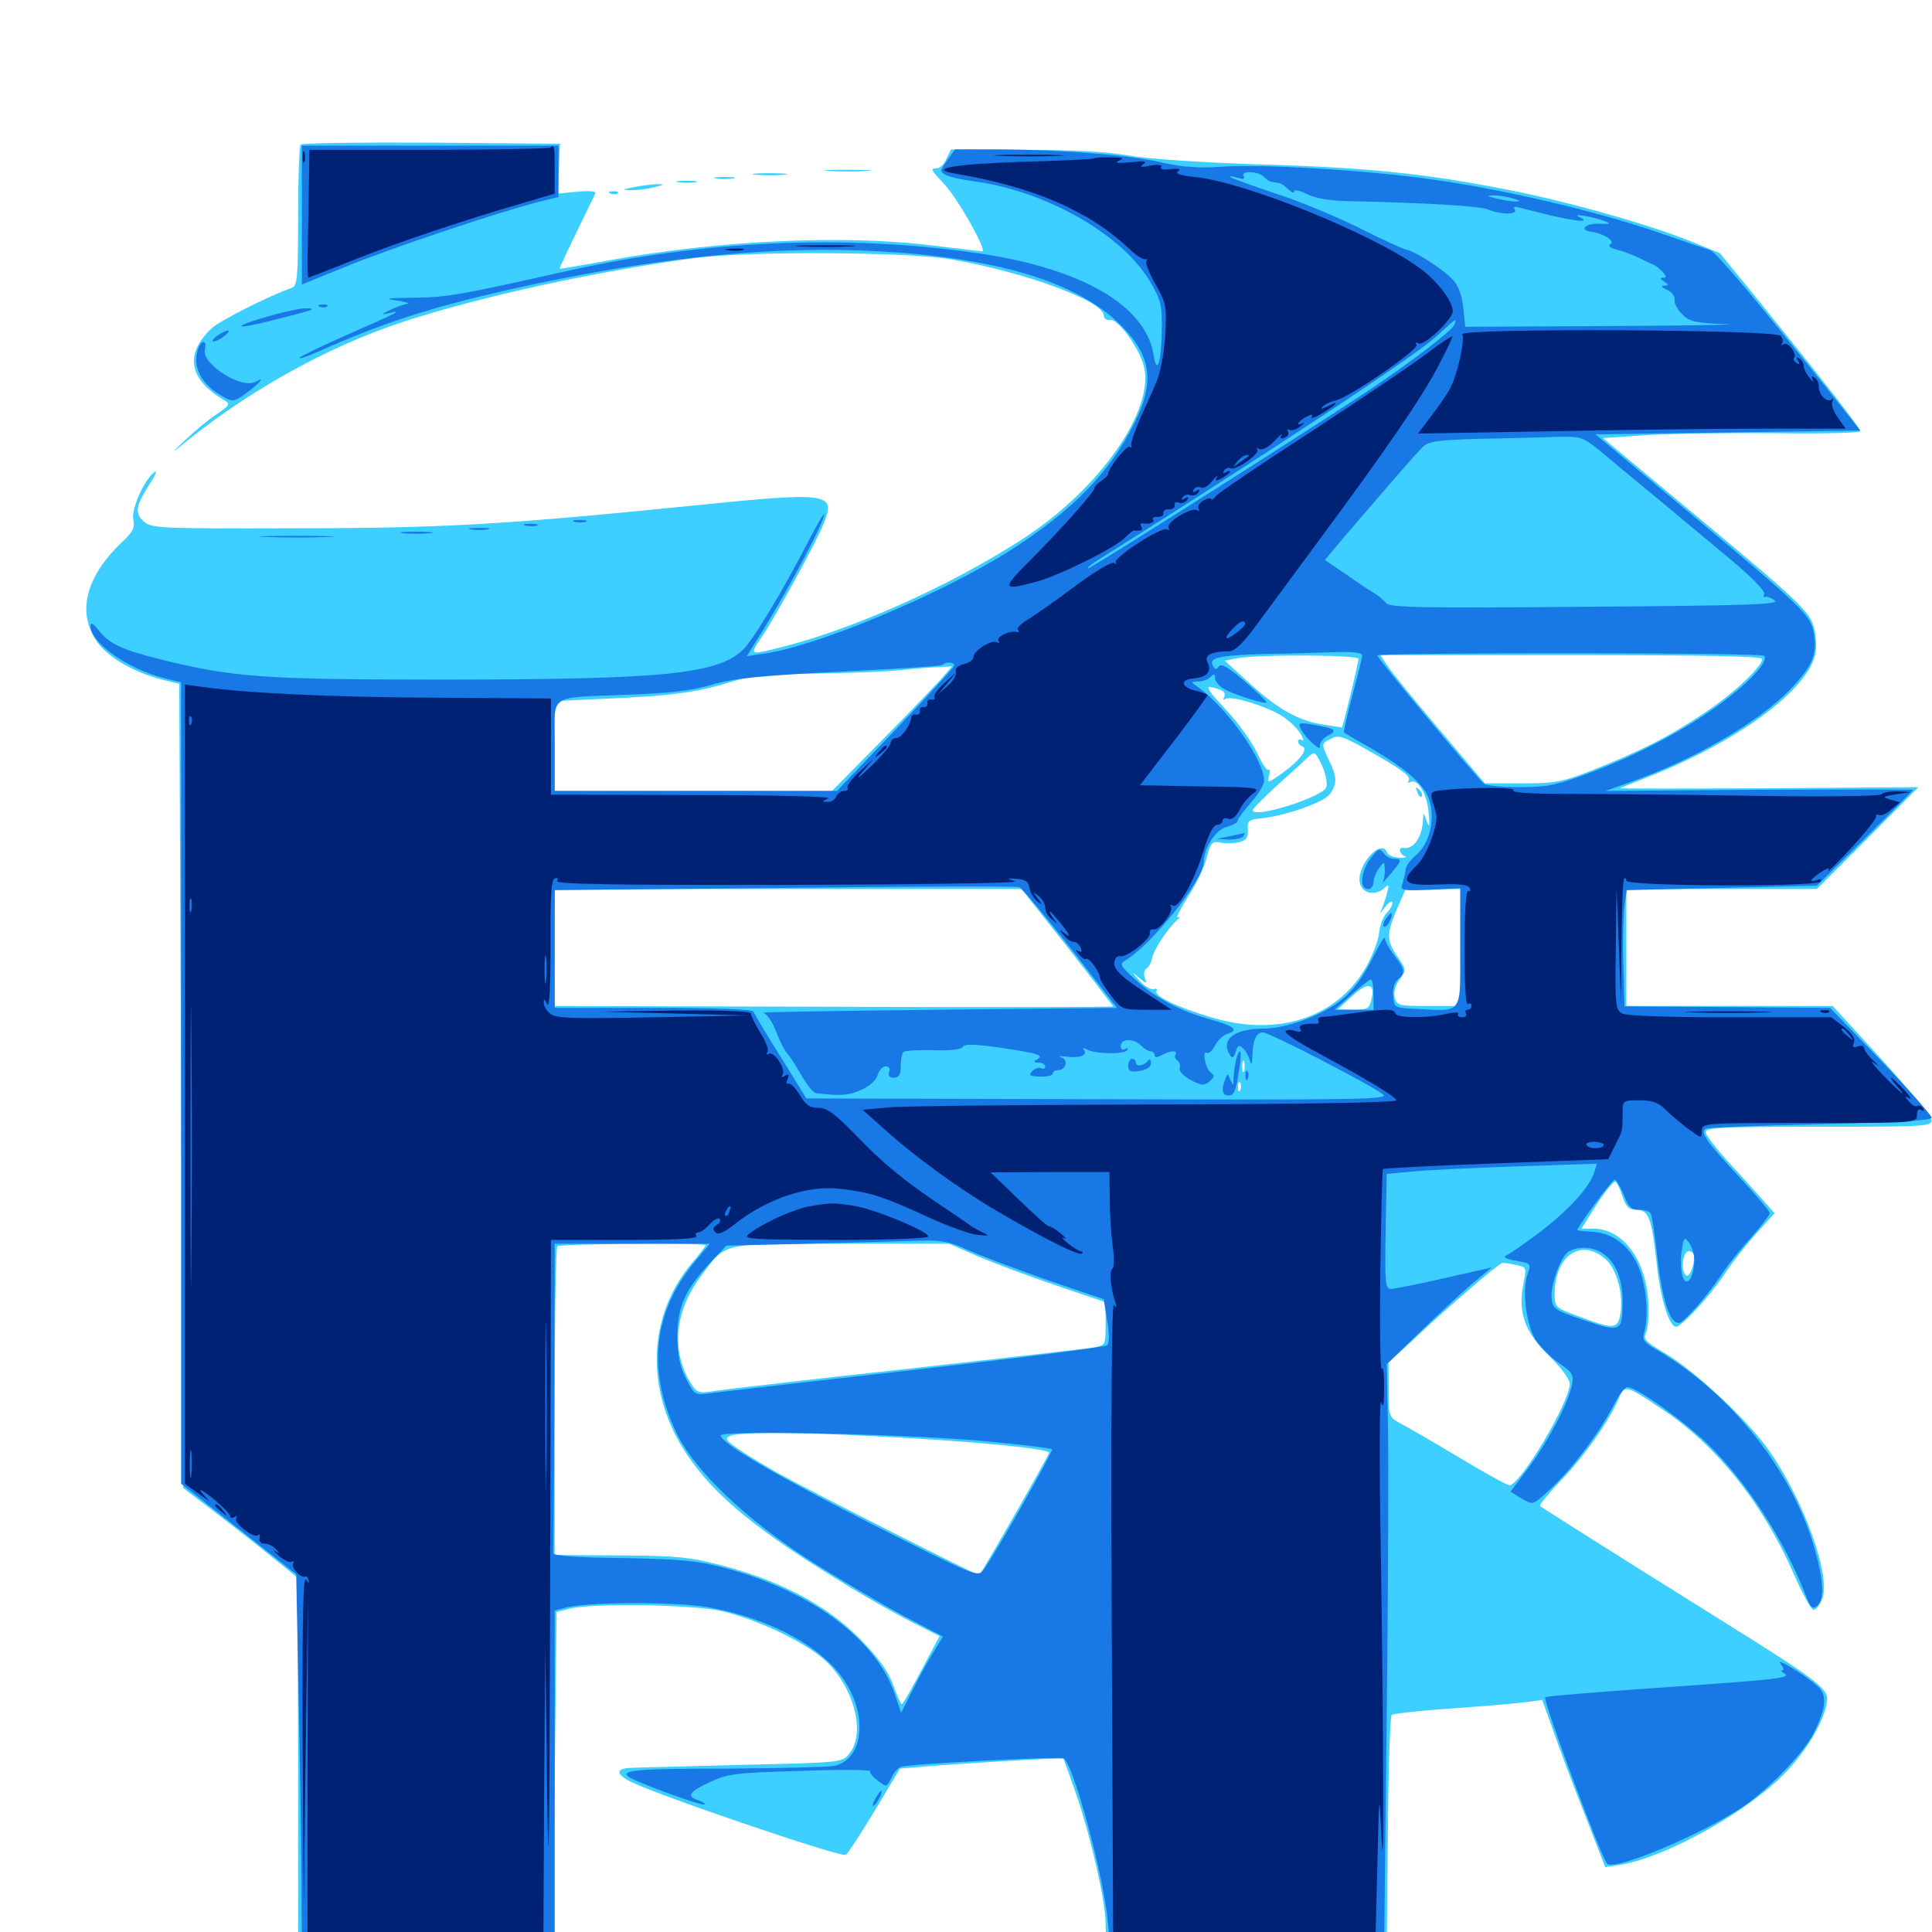 <svg xmlns="http://www.w3.org/2000/svg" viewBox="0 -1000 1000 1000">
	<path fill="#3ccfff" d="M155.664 -925.195C154.883 -924.609 154.297 -907.812 154.297 -888.086C154.297 -855.664 153.906 -852.148 150.977 -850.977C140.039 -847.266 113.672 -833.984 109.766 -830.273C95.312 -816.797 97.656 -803.516 116.211 -792.773C119.336 -791.016 118.75 -790.039 112.109 -785.547C107.812 -782.812 100.391 -776.562 95.508 -771.875C90.625 -767.383 88.867 -765.43 91.602 -767.578C125.977 -796.289 168.945 -820.508 209.18 -833.594C248.828 -846.484 307.422 -859.375 359.375 -866.406C386.914 -870.117 470.898 -869.727 493.164 -865.625C530.859 -858.984 571.289 -844.141 571.289 -836.719C571.289 -835.156 572.852 -833.984 574.609 -834.375C578.711 -834.961 589.258 -820.508 591.992 -810.742C598.047 -788.086 569.336 -746.875 529.102 -720.898C490.43 -695.898 438.477 -672.852 399.805 -663.867C388.086 -661.133 388.086 -661.133 394.531 -670.703C400.781 -679.688 423.047 -720.312 426.367 -729.102C432.812 -745.117 429.297 -745.508 356.445 -738.086C261.719 -728.516 228.711 -726.562 152.148 -726.562C82.227 -726.367 78.32 -726.562 74.414 -730.078C69.531 -734.375 70.312 -738.281 77.539 -749.609C80.273 -753.711 81.445 -756.445 80.273 -755.859C75.195 -752.734 67.969 -736.914 68.945 -731.445C69.922 -726.953 68.945 -724.805 63.086 -719.336C44.141 -701.367 39.648 -682.617 50.391 -667.578C56.445 -659.375 69.141 -652.148 83.789 -648.242L92.773 -646.094L93.75 -437.891L94.727 -229.883L108.594 -219.336C116.211 -213.477 129.688 -203.125 138.281 -196.094L154.102 -183.398L154.297 -86.719V9.961L220.312 9.375L286.133 8.789L287.109 -78.516L288.086 -165.625L294.922 -167.383C307.422 -170.312 357.227 -169.531 373.047 -166.211C390.43 -162.305 413.672 -151.562 425.195 -142.188C441.406 -128.906 448.633 -103.516 439.648 -92.383C435.938 -87.695 435.547 -87.695 384.375 -86.523C356.25 -85.742 330.078 -85.156 326.758 -84.961C318.75 -84.766 318.555 -81.836 326.172 -77.93C339.062 -71.289 431.055 -39.844 437.695 -39.844C438.281 -39.844 444.922 -49.805 452.344 -62.109L465.82 -84.57L477.539 -85.547C498.242 -87.305 549.805 -90.43 550.391 -89.648C550.586 -89.453 553.516 -81.445 556.836 -71.875C564.648 -49.219 572.266 -15.82 572.266 -4.297C572.266 0.586 572.656 5.859 573.242 7.422C574.023 9.375 587.891 9.961 646.094 9.57L717.773 9.375L718.359 -50.781C718.555 -83.984 719.531 -111.523 720.312 -112.305C721.094 -113.086 735.742 -114.648 752.93 -115.82C770.117 -116.992 787.305 -118.555 791.211 -119.141L798.242 -120.117L803.711 -104.883C806.641 -96.484 813.867 -76.953 819.922 -61.719L830.859 -33.594L838.672 -34.766C860.352 -38.281 899.023 -58.984 920.117 -78.516C933.398 -90.82 944.336 -108.398 945.703 -119.727C946.484 -125.977 940.43 -130.469 889.062 -162.5C834.375 -196.68 798.242 -219.531 797.07 -220.508C796.68 -221.094 801.562 -226.953 808.008 -233.789C820.117 -246.289 833.203 -265.039 837.891 -276.172C840.82 -283.398 841.406 -283.203 860.156 -270.703C888.477 -251.953 912.5 -221.875 928.711 -184.766C933.008 -174.805 937.5 -166.797 938.672 -166.797C939.844 -166.797 941.797 -168.945 942.969 -171.875C948.242 -183.203 933.789 -223.633 915.234 -249.805C903.906 -265.625 876.562 -291.016 861.719 -299.609C851.562 -305.664 850.391 -306.836 851.953 -310.156C853.125 -312.305 853.516 -319.727 853.125 -326.953C851.562 -348.633 839.648 -364.062 824.609 -364.062H818.555L826.562 -376.758C831.055 -383.594 835.352 -388.867 836.133 -388.281C836.914 -387.891 838.672 -384.375 839.844 -380.664C841.602 -375.391 843.164 -373.828 846.68 -373.828C853.32 -373.828 854.883 -369.727 857.422 -346.68C859.375 -327.93 863.867 -313.281 867.578 -313.281C870.312 -313.281 884.18 -328.125 892.188 -339.844C896.289 -346.289 904.102 -356.055 909.18 -361.719L918.555 -372.07L914.648 -376.367C912.695 -378.711 904.688 -387.5 896.875 -396.094C889.062 -404.492 882.812 -412.5 882.812 -414.062C882.812 -416.406 892.578 -416.797 941.602 -416.797C998.047 -416.797 1000.195 -416.992 999.609 -420.508C999.219 -422.461 987.695 -436.523 973.828 -451.758L948.633 -479.297H895.117H841.797V-509.57V-539.844H891.211H940.43L966.797 -566.211L992.969 -592.578L915.625 -591.992C873.047 -591.797 838.281 -591.797 838.477 -591.992C838.672 -592.188 845.703 -594.922 854.102 -598.242C898.828 -616.016 934.18 -641.797 939.258 -660.156C940.43 -664.258 940.234 -669.531 939.062 -674.609C936.719 -683.789 932.031 -688.086 868.359 -741.016L829.688 -773.242L852.734 -774.805C865.625 -775.586 895.508 -775.977 919.531 -775.781C943.359 -775.391 962.891 -775.977 962.891 -776.758C962.891 -778.516 944.531 -801.953 910.156 -844.531L890.234 -868.945L874.414 -875.391C852.93 -883.984 810.156 -896.094 779.492 -901.953C737.5 -910.156 708.203 -913.281 653.32 -914.844C622.266 -915.82 593.75 -917.773 583.984 -919.531C573.242 -921.484 554.297 -922.461 529.688 -922.461L492.188 -922.656L489.844 -917.773C488.672 -915.039 486.523 -912.891 484.961 -912.891C481.25 -912.891 481.641 -912.305 489.258 -904.102C496.289 -896.289 511.133 -869.922 508.398 -869.922C507.617 -869.922 496.289 -871.289 483.398 -872.852C437.109 -878.711 371.68 -875.586 315.234 -865.234C301.367 -862.695 289.844 -860.742 289.648 -860.938C289.453 -861.133 294.727 -872.266 308.203 -900C308.789 -900.977 304.492 -901.367 299.023 -900.781L288.867 -899.805L289.258 -912.695L289.844 -925.586L223.438 -926.172C186.914 -926.367 156.445 -925.977 155.664 -925.195ZM703.125 -658.984C703.125 -657.812 701.172 -649.414 699.023 -640.234L694.727 -623.438L685.742 -624.805C672.461 -626.758 662.109 -632.422 647.266 -645.898L633.984 -658.008L639.844 -659.18C649.805 -661.328 703.125 -661.133 703.125 -658.984ZM912.109 -658.984C912.109 -654.883 897.07 -640.82 882.031 -630.859C863.281 -618.359 849.219 -611.328 824.805 -601.562C808.398 -595.117 804.883 -594.531 787.695 -594.531H768.555L744.922 -622.461C732.031 -637.695 719.922 -652.539 717.969 -655.664L714.453 -660.938H813.281C877.734 -660.938 912.109 -660.352 912.109 -658.984ZM489.062 -650.781C487.109 -648.242 473.242 -633.789 458.203 -618.555L430.664 -590.625H358.984H287.109V-613.867V-637.109L316.016 -638.477C348.242 -639.844 361.719 -641.797 379.102 -647.266C388.672 -650.391 397.266 -651.172 421.68 -651.367C438.477 -651.562 458.398 -652.344 465.82 -653.125C473.438 -653.906 482.422 -654.688 486.133 -654.688L492.773 -655.078ZM632.812 -642.383C633.984 -641.602 634.18 -640.234 633.594 -639.062C632.812 -637.695 633.203 -637.5 634.375 -638.281C637.305 -640.039 654.688 -634.766 663.086 -629.688C666.602 -627.539 671.094 -623.438 672.852 -620.703C674.609 -617.773 675.195 -616.211 674.023 -616.797C672.852 -617.578 671.875 -617.383 671.875 -616.211C671.875 -615.234 672.852 -614.062 674.023 -613.672C677.539 -612.5 672.656 -606.25 663.672 -599.805C656.25 -594.531 655.859 -594.531 656.836 -598.242C657.422 -600.586 657.227 -601.953 656.445 -601.562C655.664 -600.977 653.125 -605.078 650.586 -610.352C648.242 -615.625 641.016 -625.781 634.57 -632.617C625.977 -641.797 623.828 -644.922 626.758 -644.336C629.102 -643.945 631.836 -642.969 632.812 -642.383ZM708.984 -611.133C726.172 -601.367 730.469 -598.047 729.102 -595.898C728.516 -594.922 728.906 -594.531 729.883 -595.117C733.594 -597.461 738.672 -589.062 739.453 -579.492C740.039 -572.266 739.844 -571.289 738.477 -575C736.719 -579.688 736.719 -579.688 736.523 -575.586C736.133 -566.602 731.641 -560.156 726.172 -561.133C723.633 -561.523 724.414 -557.812 727.148 -556.836C728.32 -556.25 727.148 -555.859 724.219 -556.055C721.289 -556.25 718.359 -557.422 717.969 -558.789C714.844 -566.602 701.758 -551.562 703.906 -542.773C705.273 -537.305 712.109 -536.133 716.602 -540.43C718.75 -542.383 719.141 -541.992 718.164 -538.867C717.773 -536.719 716.602 -533.203 715.82 -531.055L714.258 -527.148L717.383 -531.055C719.141 -533.203 720.703 -533.984 720.703 -532.617C720.703 -531.445 719.336 -528.906 717.578 -527.344C716.016 -525.586 714.258 -521.289 713.867 -517.578C713.672 -513.867 710.742 -506.25 707.812 -500.781C692.969 -473.438 661.719 -462.891 626.953 -473.438C609.18 -478.711 597.07 -484.57 598.633 -487.109C599.219 -488.086 598.633 -488.477 597.266 -488.086C595.703 -487.5 592.383 -489.453 589.844 -492.383C585.352 -497.461 585.352 -497.461 589.453 -493.945C593.555 -490.625 593.75 -490.625 592.578 -493.75C591.797 -495.703 592.188 -497.852 593.359 -498.633C594.531 -499.414 595.898 -501.758 596.289 -503.906C596.875 -508.008 604.492 -519.727 609.375 -523.828C610.938 -525.391 611.133 -525.977 609.766 -525.195C608.398 -524.414 610.742 -529.297 614.844 -535.742C619.141 -542.188 623.438 -551.367 624.609 -556.055C626.562 -563.867 627.344 -564.648 631.836 -563.867C634.375 -563.281 638.867 -563.477 641.406 -564.062C645.117 -565.039 646.094 -566.406 645.898 -570.508C645.508 -575 646.289 -575.781 652.344 -576.367C665.625 -577.734 685.352 -584.766 688.477 -589.062C692.188 -594.727 692.188 -597.656 687.5 -607.227C683.984 -615.039 683.984 -615.039 688.086 -617.188C692.773 -619.922 694.336 -619.336 708.984 -611.133ZM686.523 -592.578C684.961 -587.5 648.438 -575.977 648.438 -580.664C648.438 -581.445 654.297 -587.305 661.328 -593.75C668.359 -600 675.586 -606.641 677.344 -608.398C680.469 -611.133 680.859 -610.938 684.18 -603.906C686.133 -599.805 687.109 -594.727 686.523 -592.578ZM552.539 -509.766C565.43 -493.164 576.172 -479.297 576.172 -479.102C576.172 -478.711 511.133 -478.516 431.641 -478.906L287.109 -479.297V-509.57V-539.844H408.008H528.711ZM755.859 -509.57V-479.297H739.453C724.219 -479.297 723.047 -479.492 721.875 -483.789C721.289 -486.523 722.07 -489.844 724.414 -492.969C727.93 -497.852 727.93 -498.047 723.438 -504.688C717.578 -513.086 717.578 -516.602 723.047 -529.492L727.539 -539.844H741.797H755.859ZM709.766 -482.422C708.789 -477.93 707.617 -477.344 700.391 -477.344L692.383 -477.539L699.805 -484.375C708.008 -491.992 712.109 -491.211 709.766 -482.422ZM643.945 -445.703C643.359 -444.336 642.969 -445.312 642.969 -448.047C642.969 -450.781 643.359 -451.758 643.945 -450.586C644.336 -449.219 644.336 -446.875 643.945 -445.703ZM641.992 -435.938C641.406 -434.375 640.82 -434.961 640.82 -437.109C640.625 -439.258 641.211 -440.43 641.797 -439.648C642.383 -439.062 642.578 -437.305 641.992 -435.938ZM365.234 -355.469C365.234 -355.078 362.109 -350.781 358.008 -346.094C334.961 -318.555 333.789 -279.688 355.469 -247.266C370.117 -225.391 392.578 -207.031 441.211 -177.734C451.172 -171.68 465.43 -163.672 472.852 -159.961L486.328 -153.125L476.953 -135.547C471.875 -125.977 467.383 -117.969 466.797 -117.969C466.211 -117.969 464.258 -122.461 462.305 -127.93C459.57 -135.156 454.883 -141.797 444.727 -152.148C427.734 -169.141 404.297 -181.641 374.023 -189.648C356.641 -194.141 350.586 -194.727 320.898 -194.922L287.109 -195.117V-274.414C287.109 -317.969 287.695 -354.297 288.477 -354.883C289.844 -356.25 365.234 -356.836 365.234 -355.469ZM506.445 -349.609C514.844 -346.094 533.008 -339.258 546.875 -334.57L572.266 -325.977V-314.844C572.266 -303.711 572.266 -303.711 566.016 -302.539C562.5 -301.953 519.531 -297.07 470.703 -291.602C421.875 -286.328 377.148 -281.055 371.484 -280.273C361.133 -278.711 360.938 -278.711 357.227 -284.57C347.461 -300.977 349.219 -320.703 362.109 -338.477C375.977 -357.227 371.68 -356.25 435.352 -356.25H491.211ZM831.641 -347.656C837.109 -342.383 840.43 -329.102 838.672 -319.727C837.109 -311.914 835.547 -311.719 815.82 -319.141C805.273 -323.047 804.688 -323.633 804.688 -330.078C804.688 -350.586 818.945 -359.766 831.641 -347.656ZM876.953 -350C876.953 -344.727 874.414 -338.672 872.852 -339.844C869.727 -341.602 870.898 -352.344 874.023 -352.344C875.586 -352.344 876.953 -351.172 876.953 -350ZM784.57 -345.312C790.234 -344.141 790.234 -344.141 788.477 -335.156C785.547 -320.703 789.258 -310.352 801.953 -298.047C808.008 -292.188 812.5 -286.133 812.5 -283.789C812.5 -274.219 786.914 -231.25 781.25 -231.25C780.078 -231.25 768.359 -237.695 755.078 -245.703C741.797 -253.711 728.125 -261.523 724.805 -263.281C718.945 -266.406 718.75 -266.797 718.75 -280.664V-294.727L732.031 -307.031C747.852 -322.07 775.977 -346.289 777.539 -346.289C778.32 -346.484 781.445 -345.898 784.57 -345.312ZM452.148 -256.641C503.516 -254.102 542.969 -250.195 542.969 -248.047C542.969 -246.68 509.57 -188.281 506.836 -184.766C506.25 -184.18 421.094 -227.344 402.344 -237.695C396.484 -241.016 387.695 -246.289 383.008 -249.414C375.391 -254.688 374.805 -255.469 378.125 -256.836C383.203 -258.789 412.5 -258.789 452.148 -256.641ZM733.594 -590.039C734.18 -588.086 735.352 -587.109 735.938 -587.695C736.523 -588.281 735.938 -589.844 734.57 -591.211C732.617 -592.969 732.422 -592.773 733.594 -590.039ZM429.297 -911.523C423.633 -911.914 427.734 -912.109 438.477 -912.109C449.219 -912.109 453.906 -911.914 448.828 -911.523C443.75 -911.133 434.961 -911.133 429.297 -911.523ZM391.211 -909.57C387.109 -909.961 390.43 -910.352 398.438 -910.352C406.445 -910.352 409.766 -909.961 405.859 -909.57C401.758 -909.18 395.117 -909.18 391.211 -909.57ZM370.703 -907.617C368.164 -908.008 370.117 -908.398 375 -908.398C379.883 -908.398 381.836 -908.008 379.492 -907.617C376.953 -907.227 373.047 -907.227 370.703 -907.617ZM351.172 -905.664C348.633 -906.055 350.586 -906.445 355.469 -906.445C360.352 -906.445 362.305 -906.055 359.961 -905.664C357.422 -905.273 353.516 -905.273 351.172 -905.664ZM328.125 -903.125C321.484 -901.758 321.484 -901.758 327.148 -901.562C330.469 -901.562 335.742 -902.344 338.867 -903.125C344.141 -904.492 344.141 -904.688 339.844 -904.688C337.109 -904.492 331.836 -903.906 328.125 -903.125ZM316.016 -899.805C314.453 -900.391 315.039 -900.977 317.188 -900.977C319.336 -901.172 320.508 -900.586 319.727 -900C319.141 -899.414 317.383 -899.219 316.016 -899.805Z"/>
	<path fill="#1878e5" d="M156.25 -888.672V-852.734L179.297 -862.109C202.148 -871.484 259.375 -890.625 278.906 -895.508L289.062 -898.047V-911.328V-924.609H222.656H156.25ZM490.234 -916.992C486.523 -911.523 486.328 -911.133 489.648 -909.375C491.602 -908.398 497.852 -907.031 503.516 -906.25C541.211 -901.367 581.445 -878.516 595.703 -853.516C600.781 -844.922 601.562 -841.602 601.367 -829.883C601.172 -812.5 598.828 -805.078 597.07 -816.406C592.969 -841.992 559.766 -861.133 506.055 -868.945C437.109 -878.906 363.281 -875.586 291.016 -859.18C238.086 -847.266 231.055 -846.094 214.062 -845.898C200.195 -845.703 198.242 -845.508 205.078 -844.531C209.961 -843.75 212.5 -842.969 210.938 -842.773C209.375 -842.578 205.469 -841.211 202.148 -839.648C197.266 -837.305 197.07 -836.914 201.172 -837.891C209.57 -840.039 204.883 -837.695 180.664 -827.148C167.773 -821.484 156.445 -816.016 155.273 -815.039C154.297 -813.867 158.594 -815.234 165.039 -818.164C201.953 -834.57 228.125 -842.578 278.32 -853.32C345.508 -867.383 402.734 -872.852 455.078 -869.922C515.234 -866.602 555.664 -854.492 578.125 -833.594C595.898 -816.992 598.242 -803.125 587.109 -780.859C574.219 -755.078 554.688 -735.352 522.461 -714.844C487.109 -692.383 422.656 -665.43 395.703 -661.719L386.523 -660.352L396.094 -675.781C408.398 -695.703 425 -726.953 426.562 -733.203C427.344 -735.938 423.828 -730.273 418.75 -720.508C405.273 -694.336 389.648 -668.359 384.375 -663.477C371.094 -650.977 342.578 -648.242 227.539 -648.242C136.133 -648.242 119.727 -649.414 81.25 -659.18C62.695 -663.867 56.445 -666.992 50.977 -673.828C48.242 -677.344 46.875 -678.125 46.875 -675.977C46.875 -667.383 65.82 -653.906 84.766 -649.023L93.75 -646.875V-439.453V-232.031L123.633 -208.594L153.32 -185.156L154.492 -124.805C155.273 -91.406 155.859 -47.852 156.055 -27.734L156.25 8.984H221.68H287.109V-78.711V-166.406L291.602 -167.578C302.148 -170.898 348.633 -171.094 366.211 -168.164C398.438 -162.5 425.977 -147.461 437.5 -129.492C449.414 -110.938 446.484 -89.062 431.641 -85.938C428.125 -85.352 403.711 -84.766 377.148 -84.57C324.219 -84.57 317.383 -83.594 329.297 -78.32C342.969 -72.461 363.867 -65.234 364.648 -66.016C365.234 -66.406 363.672 -67.383 361.523 -68.164C355.078 -70.117 356.641 -72.656 367.773 -77.734C376.953 -82.031 381.25 -82.422 414.648 -83.398C434.766 -84.18 450.977 -83.984 450.391 -83.203C450 -82.422 451.758 -80.273 454.297 -78.32C458.984 -74.805 458.984 -75 461.328 -79.688C462.5 -82.422 464.844 -85.156 466.602 -85.547C472.07 -87.109 548.633 -91.016 550.586 -89.844C555.664 -86.719 571.289 -28.906 573.438 -5.273L574.805 8.984H645.508H716.406L717.773 -112.695C718.555 -179.492 718.75 -247.656 718.359 -264.062L717.773 -293.945L734.375 -309.961C743.555 -318.945 755.664 -330.078 761.523 -335.156L772.07 -343.945L747.852 -338.477C734.57 -335.352 722.07 -333.008 720.117 -332.812C716.992 -332.812 716.797 -335.156 717.188 -362.695L717.773 -392.383L730.469 -393.555C737.5 -394.336 761.914 -395.508 784.961 -396.289L826.562 -397.656L825.195 -393.164C822.656 -385.352 812.109 -373.828 796.875 -362.109C788.867 -356.055 780.859 -350.586 779.297 -350C777.734 -349.414 779.883 -348.242 784.57 -347.461C792.578 -346.094 792.578 -345.898 790.625 -340.234C787.695 -332.031 790.039 -314.453 794.727 -306.641C797.07 -303.125 802.344 -297.656 806.836 -294.531C813.867 -289.648 814.648 -288.477 813.672 -283.203C811.719 -273.828 801.758 -254.688 791.406 -240.625L781.836 -227.93L787.5 -224.414C793.164 -221.094 793.359 -221.289 798.438 -225.586C811.719 -236.914 827.148 -257.031 835.742 -273.633C838.086 -278.32 841.016 -282.031 842.383 -282.031C847.07 -282.031 871.875 -264.258 884.375 -252.148C903.906 -233.008 923.047 -203.711 934.375 -175C937.109 -167.773 938.086 -166.797 940.43 -168.75C944.336 -172.07 944.141 -180.859 939.453 -197.656C928.125 -238.086 896.484 -278.32 858.398 -300.781C850.586 -305.273 849.805 -306.445 851.172 -310.938C853.711 -320.508 851.758 -337.305 847.07 -346.484C841.992 -356.445 833.594 -362.109 823.438 -362.5C819.531 -362.695 816.406 -363.086 816.406 -363.281C816.406 -365.039 834.57 -389.453 835.742 -389.453C836.523 -389.453 838.672 -385.938 840.43 -381.641C842.773 -375.391 844.336 -373.828 848.438 -373.828C850.977 -373.828 853.711 -373.047 854.297 -372.07C855.078 -371.094 856.641 -360.156 858.008 -347.852C860.547 -326.758 864.258 -315.234 868.945 -315.234C871.289 -315.234 882.812 -328.125 890.625 -339.648C894.141 -345.117 901.367 -354.102 906.641 -359.766C911.719 -365.625 916.016 -371.094 916.016 -372.07C916.016 -373.047 908.984 -381.445 900.195 -390.82C883.008 -409.375 879.883 -413.867 882.812 -415.82C883.789 -416.406 910.547 -417.383 942.383 -418.164C982.031 -418.945 1000 -420.117 999.805 -421.484C999.805 -422.656 988.086 -435.938 973.633 -450.977L947.266 -478.32L894.141 -478.711L840.82 -479.102L840.234 -501.172C839.844 -513.281 840.234 -526.758 840.82 -531.25L841.992 -539.258L891.211 -540.43L940.43 -541.602L965.43 -566.211C979.102 -579.688 990.234 -591.016 990.234 -591.211C990.234 -591.406 954.492 -591.406 910.742 -591.211L831.055 -590.625L842.578 -594.727C876.367 -606.445 910.547 -626.172 927.344 -643.945C938.281 -655.664 940.625 -661.328 938.867 -672.07C937.305 -681.641 933.203 -685.352 875.391 -733.789L825.781 -775.195L894.336 -776.172L962.891 -777.148L944.922 -799.805C906.055 -848.438 888.086 -869.531 885.156 -870.508C883.203 -871.094 870.312 -875.586 856.055 -880.469C824.609 -891.016 779.883 -901.562 743.164 -906.836C708.789 -911.914 652.344 -915.234 631.836 -913.672C620.508 -912.891 612.5 -913.477 602.539 -915.625C585.938 -919.727 550.195 -922.461 518.164 -922.656H494.336ZM654.102 -908.594C655.273 -907.227 657.227 -905.859 658.398 -905.859C659.375 -905.664 660.938 -905.469 661.914 -905.273C662.891 -905.273 665.234 -903.711 666.797 -901.953C668.555 -900.391 669.922 -899.805 669.922 -900.977C669.922 -901.953 672.852 -901.367 676.367 -899.609C680.273 -897.461 688.086 -896.094 697.266 -895.898C741.406 -894.922 765.234 -893.359 770.117 -891.602C777.539 -888.672 785.742 -888.867 783.984 -891.602C783.203 -892.969 783.984 -893.359 786.328 -892.578C788.477 -891.992 795.703 -890.234 802.734 -888.477C817.188 -885.156 823.438 -884.766 817.383 -887.695C812.5 -889.844 825 -887.891 831.055 -885.352C833.984 -884.18 833.203 -883.984 828.125 -884.18C820.898 -884.57 816.992 -881.055 823.438 -880.078C830.273 -879.102 836.133 -875.195 833.594 -873.633C832.031 -872.656 833.398 -871.68 837.109 -870.703C840.234 -869.922 845.508 -867.969 848.633 -866.406C851.953 -864.648 855.078 -863.281 855.664 -863.086C856.25 -863.086 858.203 -861.523 860.156 -859.766C862.5 -857.227 862.891 -856.25 860.938 -856.25C858.984 -856.25 859.18 -855.664 861.328 -854.297C863.867 -852.539 863.867 -852.344 861.328 -852.148C859.57 -852.148 860.156 -851.172 862.891 -850C865.43 -848.828 866.992 -846.484 866.797 -844.727C866.406 -843.164 868.164 -839.844 870.703 -837.305C874.414 -833.594 877.344 -832.812 893.164 -832.227C902.93 -832.031 876.758 -831.445 834.766 -831.25L758.398 -830.859L757.422 -840.625C756.641 -847.461 754.883 -852.148 751.758 -855.469C746.875 -860.742 732.422 -869.922 728.125 -870.703C726.758 -870.898 715.43 -875.977 703.125 -882.227C690.82 -888.281 671.094 -896.484 659.18 -900.195C647.461 -904.102 637.305 -907.812 636.719 -908.398C636.133 -908.984 637.891 -908.789 640.43 -908.008C643.555 -907.031 644.531 -907.227 643.75 -908.789C641.797 -911.719 650.977 -911.523 654.102 -908.594ZM766.211 -899.805C767.383 -900.391 766.406 -900.781 763.672 -900.781C760.938 -900.781 759.961 -900.391 761.328 -899.805C762.5 -899.414 764.844 -899.414 766.211 -899.805ZM783.203 -897.266C787.109 -896.094 787.305 -895.703 784.18 -895.703C782.031 -895.703 777.734 -896.484 774.414 -897.266C769.141 -898.633 769.141 -898.828 773.438 -898.828C776.172 -898.828 780.469 -898.047 783.203 -897.266ZM794.336 -894.141C795.117 -894.727 793.945 -895.312 791.797 -895.117C789.648 -895.117 789.062 -894.531 790.625 -893.945C791.992 -893.359 793.75 -893.555 794.336 -894.141ZM804.102 -892.188C804.883 -892.773 803.711 -893.359 801.562 -893.164C799.414 -893.164 798.828 -892.578 800.391 -891.992C801.758 -891.406 803.516 -891.602 804.102 -892.188ZM811.914 -890.234C812.695 -890.82 811.523 -891.406 809.375 -891.211C807.227 -891.211 806.641 -890.625 808.203 -890.039C809.57 -889.453 811.328 -889.648 811.914 -890.234ZM752.734 -831.836C751.367 -828.711 731.25 -813.281 708.984 -798.242C675.586 -776.172 564.844 -705.859 563.281 -705.859C562.305 -705.859 564.648 -707.812 568.359 -710.156C657.227 -766.016 732.227 -815.625 743.359 -825.781C754.297 -835.742 754.102 -835.742 752.734 -831.836ZM827.734 -766.992C832.617 -762.891 845.508 -752.148 856.445 -743.164C867.188 -734.18 884.57 -719.727 895.117 -710.938C906.641 -701.367 913.672 -694.141 913.086 -692.578C912.695 -691.211 912.891 -690.43 913.672 -691.016C914.453 -691.406 916.602 -690.625 918.555 -689.258C921.484 -687.109 904.883 -686.523 820.898 -685.938C734.375 -685.156 719.336 -685.547 717.383 -687.891C716.016 -689.453 713.281 -691.797 711.328 -692.969C709.18 -694.141 702.734 -698.438 696.68 -702.734L685.742 -710.156L695.898 -722.266C719.727 -750 733.203 -765.625 736.523 -768.75C739.258 -771.484 744.531 -772.266 765.039 -772.852C778.711 -773.047 796.484 -773.633 804.297 -773.828C818.164 -774.219 818.945 -774.023 827.734 -766.992ZM705.078 -660.742C705.078 -659.57 702.734 -650.195 700 -640.039C697.266 -629.883 695.312 -621.289 695.703 -620.898C696.094 -620.508 701.953 -616.992 708.984 -613.086C728.711 -601.562 737.891 -593.359 740.039 -585.156C742.773 -575.195 739.844 -563.477 733.203 -557.617C730.078 -555.078 727.539 -551.562 727.539 -549.805C727.344 -548.047 726.562 -544.922 725.977 -542.773C724.609 -539.062 725.391 -538.867 740.234 -539.453L755.859 -540.234V-509.766C755.859 -474.609 757.227 -476.562 734.375 -477.734C721.68 -478.32 721.68 -478.32 721.094 -484.375C720.703 -488.086 721.68 -491.406 723.438 -492.969C727.539 -496.289 727.344 -498.047 721.68 -505.469C718.945 -508.984 716.797 -513.086 716.797 -514.453C716.797 -515.82 713.672 -510.742 709.961 -503.125C705.469 -494.336 700.195 -487.109 694.531 -482.617C684.766 -474.609 665.82 -467.578 653.711 -467.578C639.062 -467.578 631.641 -461.914 636.523 -454.102C637.891 -451.953 638.477 -452.344 639.648 -455.664C640.625 -458.984 641.406 -459.375 643.555 -457.227C644.922 -455.859 646.484 -452.93 647.07 -450.781C647.656 -448.438 648.047 -449.219 648.242 -453.32C648.438 -461.719 650.195 -465.625 653.711 -465.625C657.031 -465.625 709.18 -438.672 715.82 -433.594C719.336 -430.859 704.688 -430.664 568.555 -431.055L417.383 -431.445L404.102 -452.93C396.68 -464.648 390.43 -475.195 390.039 -476.367C389.648 -477.539 371.094 -478.32 338.281 -478.32H287.109V-508.789V-539.258L406.055 -540.43C471.484 -541.211 526.172 -541.406 527.539 -540.82C529.102 -540.234 541.016 -525.781 554.297 -508.984L578.125 -478.32L484.961 -477.344C433.594 -476.758 393.164 -476.172 394.922 -475.781C396.68 -475.586 399.609 -471.484 401.562 -466.406C403.516 -461.523 405.859 -456.445 407.227 -455.078C408.398 -453.906 411.719 -448.828 414.648 -443.75C417.578 -438.477 421.094 -434.18 422.461 -434.18C434.961 -432.617 439.453 -433.008 445.898 -435.938C450.195 -437.891 453.711 -441.016 454.297 -443.75C455.078 -446.094 456.836 -448.047 458.398 -448.047C460.156 -448.047 460.938 -446.875 460.156 -445.117C459.57 -443.164 460.352 -442.188 462.695 -442.188C465.234 -442.188 466.211 -443.75 466.211 -448.047C466.211 -451.367 466.797 -454.492 467.578 -455.469C468.359 -456.25 475.391 -456.641 483.008 -456.445C491.602 -456.055 497.461 -456.836 498.242 -458.008C499.219 -459.766 503.906 -459.57 515.82 -458.008C537.109 -454.883 540.43 -453.906 536.914 -451.758C534.766 -450.391 534.961 -450 537.695 -450C539.453 -450 541.016 -449.023 541.016 -447.852C541.016 -446.875 540.039 -446.484 539.062 -447.07C537.891 -447.656 535.938 -447.07 534.375 -445.703C532.227 -443.359 532.812 -442.969 538.281 -442.773C541.992 -442.578 544.922 -443.359 544.922 -444.336C544.922 -445.312 546.094 -446.094 547.656 -446.094C551.758 -446.094 553.125 -451.562 549.219 -452.734C547.461 -453.32 548.438 -453.516 551.562 -453.125C558.789 -452.148 562.891 -453.711 561.133 -456.445C560.352 -457.617 560.938 -457.812 562.5 -456.836C566.406 -454.492 581.836 -454.102 583.398 -456.445C583.984 -457.617 583.594 -457.812 582.422 -457.031C581.055 -456.25 580.078 -456.836 580.078 -458.594C580.078 -462.5 586.719 -462.695 590.625 -458.789C592.188 -457.227 594.336 -455.859 595.508 -455.859C596.68 -455.859 597.656 -454.883 597.656 -453.906C597.656 -452.539 598.828 -452.539 601.367 -453.906C606.055 -456.445 609.961 -456.445 608.398 -454.102C607.812 -453.125 608.398 -451.562 609.57 -450.977C610.547 -450.195 611.133 -448.438 610.547 -447.07C610.156 -445.703 612.5 -443.164 616.211 -441.016C621.875 -438.086 623.242 -437.891 625.977 -440.234C628.711 -442.578 628.906 -443.359 626.562 -444.922C623.828 -447.07 622.07 -456.641 624.805 -455.078C625.586 -454.492 627.539 -456.25 628.906 -458.789C630.273 -461.523 633.008 -464.062 635.156 -464.844C641.406 -466.797 639.062 -468.75 626.758 -472.266C610.742 -476.758 598.438 -483.203 587.891 -492.773C579.688 -500.195 579.297 -500.977 582.812 -503.125C596.289 -511.133 623.047 -544.922 623.047 -553.711C623.047 -561.133 629.492 -570.898 635.156 -572.07C638.086 -572.852 640.625 -574.219 640.625 -575.195C640.625 -576.172 643.75 -580.273 647.461 -584.57C651.172 -588.672 654.297 -593.75 654.297 -595.898C654.297 -606.445 635.352 -633.398 620.117 -644.336C616.211 -647.07 616.211 -647.07 620.117 -647.266C622.461 -647.266 625.195 -648.242 626.562 -649.609C628.32 -651.367 628.906 -651.367 628.906 -649.023C628.906 -647.461 630.859 -645.117 633.008 -643.75C637.5 -640.82 654.688 -635.352 655.664 -636.328C656.055 -636.523 650.977 -641.602 644.336 -647.266C635.742 -654.688 632.031 -656.836 630.859 -655.078C629.688 -653.32 629.102 -653.32 627.93 -655.078C625.195 -659.57 630.273 -660.742 655.273 -661.523C669.336 -661.719 686.133 -662.305 692.969 -662.5C700.781 -662.695 705.078 -662.109 705.078 -660.742ZM913.086 -660.547C915.625 -658.008 906.25 -647.461 891.016 -636.133C873.047 -622.656 848.047 -609.375 821.875 -599.609C805.664 -593.555 800.586 -592.578 786.719 -592.578C777.734 -592.578 769.531 -593.359 768.359 -594.141C765.43 -596.094 712.891 -659.18 712.891 -660.742C712.891 -662.305 911.523 -662.305 913.086 -660.547ZM493.75 -655.273C493.555 -654.297 479.688 -639.258 463.281 -622.07L433.203 -590.625H360.156H287.109V-614.062C287.109 -641.602 282.812 -638.672 325.195 -640.43C346.289 -641.211 358.203 -642.578 368.164 -645.508C379.102 -648.828 392.578 -650.195 434.375 -652.344C463.086 -653.711 487.305 -655.273 487.891 -655.859C489.648 -657.812 494.531 -657.227 493.75 -655.273ZM710.938 -485.156V-477.344H700.977H690.82L699.414 -485.156C704.102 -489.258 708.594 -492.773 709.57 -492.969C710.352 -492.969 710.938 -489.453 710.938 -485.156ZM603.125 -474.023C607.031 -474.414 603.32 -474.805 594.727 -474.805C586.133 -474.805 582.812 -474.414 587.5 -474.023C591.992 -473.633 599.023 -473.633 603.125 -474.023ZM876.953 -348.047C876.953 -341.992 875.195 -336.719 873.047 -336.719C870.508 -336.719 869.141 -345.117 870.508 -352.93C871.484 -359.57 871.875 -359.961 874.219 -356.836C875.586 -354.883 876.953 -350.977 876.953 -348.047ZM501.172 -352.93C507.617 -350 525.977 -343.164 541.992 -337.5L571.289 -327.539L573.047 -316.406C574.219 -309.766 574.219 -304.688 573.047 -303.711C572.07 -302.734 527.344 -297.07 473.633 -291.016C419.922 -284.961 372.266 -279.492 367.773 -278.906C359.766 -277.734 359.57 -277.734 355.273 -286.133C351.758 -292.773 350.781 -298.047 350.586 -308.398C350.586 -323.633 354.688 -332.812 368.555 -347.461L375.977 -355.273L418.945 -356.25C442.578 -356.836 468.164 -357.617 475.781 -357.812C487.5 -358.203 491.797 -357.227 501.172 -352.93ZM359.766 -347.07C338.086 -321.094 334.766 -290.82 350 -258.594C359.375 -238.867 386.523 -213.086 420.312 -191.602C435.156 -182.227 456.445 -169.727 467.578 -163.672L488.086 -152.93L483.594 -145.508C481.055 -141.602 476.172 -132.812 472.656 -125.781L466.406 -113.477L463.086 -123.242C453.516 -151.562 419.727 -176.562 375 -188.477C361.133 -192.188 352.539 -192.969 322.266 -193.555C299.023 -193.75 286.133 -194.727 286.328 -196.094C286.523 -197.07 286.719 -233.594 286.914 -277.148L287.109 -356.25H327.344H367.383ZM829.688 -351.172C836.328 -346.68 839.844 -337.891 839.844 -326.562C839.844 -310.547 839.062 -310.156 820.117 -316.602C805.078 -321.68 803.711 -322.461 803.125 -327.734C802.344 -334.766 807.812 -349.805 812.109 -352.344C816.992 -355.078 824.805 -354.688 829.688 -351.172ZM513.477 -253.711C530.078 -252.148 544.141 -250.391 544.531 -249.805C545.312 -249.023 514.648 -194.727 508.984 -187.305C506.055 -183.594 504.688 -184.18 453.906 -209.766C402.344 -235.938 373.047 -252.93 373.047 -257.031C373.047 -259.961 475.586 -257.617 513.477 -253.711ZM673.438 -622.461C676.172 -617.383 683.984 -610.547 683.203 -613.867C682.812 -615.43 684.766 -617.773 687.109 -619.141C692.578 -621.875 691.406 -622.852 680.078 -624.805C672.07 -626.172 671.68 -625.977 673.438 -622.461ZM636.719 -567.188L629.883 -565.82L636.133 -565.43C639.453 -565.43 642.969 -566.211 643.555 -567.188C644.141 -568.359 644.531 -568.945 644.141 -568.945C643.75 -568.75 640.43 -567.969 636.719 -567.188ZM709.375 -555.664C704.297 -548.828 703.516 -539.844 708.008 -539.844C709.57 -539.844 710.938 -541.406 710.938 -543.359C710.938 -545.312 712.305 -548.633 713.867 -550.781C716.602 -554.297 716.602 -554.297 716.797 -549.609C716.797 -546.68 716.211 -543.75 715.43 -542.578C714.453 -541.602 715.43 -542.578 717.188 -544.727C725.977 -554.688 726.172 -555.469 721.484 -555.469C719.727 -555.469 717.188 -556.836 716.016 -558.594C714.062 -561.133 713.281 -560.742 709.375 -555.664ZM717.188 -524.219C715.82 -522.07 715.625 -520.312 716.602 -520.312C718.359 -520.312 721.289 -526.172 720.117 -527.344C719.922 -527.734 718.555 -526.172 717.188 -524.219ZM639.844 -451.562C639.258 -449.023 638.672 -444.922 638.477 -442.188C638.477 -437.891 638.281 -437.695 636.914 -441.016C635.547 -444.531 635.352 -444.531 634.18 -441.406C632.031 -435.938 632.617 -433.008 635.742 -433.008C638.867 -433.008 639.648 -434.961 641.602 -447.656C642.969 -456.445 641.797 -458.789 639.844 -451.562ZM583.984 -448.438C583.984 -445.508 585.156 -444.922 589.844 -445.703C593.555 -446.289 595.703 -447.656 595.703 -449.805C595.703 -451.562 595.117 -452.148 594.141 -450.977C592.188 -448.242 587.891 -447.656 587.891 -450C587.891 -451.172 587.109 -451.953 585.938 -451.953C584.961 -451.953 583.984 -450.391 583.984 -448.438ZM644.727 -442.969C644.727 -440.82 645.312 -440.234 645.898 -441.797C646.484 -443.164 646.289 -444.922 645.703 -445.508C645.117 -446.289 644.531 -445.117 644.727 -442.969ZM165.625 -841.211C164.062 -841.797 164.648 -842.383 166.797 -842.383C168.945 -842.578 170.117 -841.992 169.336 -841.406C168.75 -840.82 166.992 -840.625 165.625 -841.211ZM139.648 -836.523C119.141 -830.664 120.312 -828.906 141.016 -834.18C162.5 -839.648 164.648 -840.234 158.203 -840.43C155.469 -840.43 147.266 -838.672 139.648 -836.523ZM112.109 -825.977C110.156 -824.414 109.375 -823.242 110.352 -823.242C111.523 -823.242 114.062 -824.414 116.016 -825.977C118.164 -827.539 118.945 -828.906 117.969 -828.906C116.797 -828.906 114.258 -827.539 112.109 -825.977ZM102.734 -819.922C99.023 -810.156 104.297 -800.391 116.797 -793.945C120.508 -791.992 122.07 -792.383 127.93 -796.875C134.375 -801.562 137.5 -805.469 132.617 -802.539C125.586 -798.047 104.102 -811.523 106.055 -819.141C107.227 -823.828 104.492 -824.414 102.734 -819.922ZM297.461 -729.883C295.508 -730.469 296.68 -730.859 299.805 -730.859C303.125 -730.859 304.492 -730.469 303.32 -729.883C301.953 -729.492 299.219 -729.492 297.461 -729.883ZM272.07 -727.93C270.117 -728.516 271.289 -728.906 274.414 -728.906C277.734 -728.906 279.102 -728.516 277.93 -727.93C276.562 -727.539 273.828 -727.539 272.07 -727.93ZM243.75 -725.977C241.211 -726.367 243.164 -726.758 248.047 -726.758C252.93 -726.758 254.883 -726.367 252.539 -725.977C250 -725.586 246.094 -725.586 243.75 -725.977ZM208.398 -724.023C205.078 -724.414 208.398 -724.805 215.82 -724.805C223.438 -724.805 226.172 -724.414 222.07 -724.023C218.164 -723.633 211.914 -723.633 208.398 -724.023ZM138.281 -722.07C129.297 -722.266 136.133 -722.656 153.32 -722.656C170.508 -722.656 177.734 -722.266 169.531 -722.07C161.328 -721.68 147.266 -721.68 138.281 -722.07ZM921.68 -138.867C923.047 -136.914 923.633 -135.547 922.656 -135.547C921.68 -135.547 922.07 -134.766 923.633 -133.789C927.344 -131.445 920.312 -130.664 854.883 -126.172C825 -124.023 800.195 -122.07 799.805 -121.484C798.438 -120.117 828.711 -38.672 831.836 -35.352C835.547 -31.445 881.055 -50.586 902.148 -64.844C915.234 -73.633 933.398 -92.578 938.477 -102.344C945.312 -116.016 945.898 -122.656 940.82 -127.148C934.57 -133.008 918.359 -142.578 921.68 -138.867ZM453.125 -69.141C451.953 -66.992 451.562 -65.234 451.953 -65.234C452.539 -65.234 453.906 -66.992 455.078 -69.141C456.25 -71.289 456.641 -73.047 456.25 -73.047C455.664 -73.047 454.297 -71.289 453.125 -69.141Z"/>
	<path fill="#002274" d="M284.766 -923.633C284.18 -923.047 256.055 -922.461 221.875 -922.461H160.156L159.961 -908.398C159.766 -900.586 159.57 -885.742 159.375 -875.391C159.18 -864.844 159.18 -856.25 159.57 -856.25C159.766 -856.25 170.898 -860.547 183.984 -865.82C207.227 -875 240.82 -886.328 272.07 -895.312L287.109 -899.805V-912.109C287.109 -924.414 286.914 -925.586 284.766 -923.633ZM156.641 -918.75C156.641 -916.016 157.031 -915.039 157.617 -916.406C158.008 -917.578 158.008 -919.922 157.617 -921.289C157.031 -922.461 156.641 -921.484 156.641 -918.75ZM518.164 -919.336C509.766 -919.531 516.211 -919.922 532.227 -919.922C548.438 -919.922 555.273 -919.531 547.461 -919.336C539.648 -918.945 526.562 -918.945 518.164 -919.336ZM566.211 -917.969C565.82 -917.578 548.828 -916.797 528.516 -916.211C492.578 -915.039 479.492 -912.5 495.312 -909.961C534.57 -903.32 563.672 -890.82 583.984 -871.68C587.695 -867.969 591.797 -865.43 592.773 -865.82C593.945 -866.016 594.141 -865.82 593.359 -865.039C592.578 -864.258 594.727 -858.789 598.047 -852.93C603.711 -842.969 603.906 -841.406 603.125 -826.367C602.539 -817.188 600.586 -807.031 598.633 -802.539C596.875 -798.242 592.969 -789.453 590.039 -783.203C587.305 -776.758 585.156 -770.703 585.547 -769.531C585.938 -768.359 585.547 -767.969 584.766 -768.75C583.594 -770.117 573.242 -757.227 573.633 -754.688C573.633 -754.102 572.07 -752.539 570.117 -751.172C567.969 -749.805 566.406 -748.047 566.406 -747.266C566.406 -745.312 549.023 -725.781 532.617 -709.375C518.359 -695.117 518.75 -694.141 536.133 -698.828C548.047 -701.953 576.758 -716.211 582.031 -721.484C584.18 -723.633 586.328 -725.391 586.914 -725.391H590.039C591.016 -725.391 591.406 -726.367 590.82 -727.344C590.039 -728.516 590.234 -729.297 591.211 -729.102C594.922 -728.516 597.852 -729.492 596.875 -731.055C596.289 -732.031 597.266 -732.617 599.219 -732.422C600.977 -732.422 602.344 -733.203 602.148 -734.375C601.953 -735.742 603.125 -736.523 605.078 -736.328C606.836 -736.328 608.203 -737.109 608.008 -738.477C607.617 -739.844 608.594 -740.43 610.156 -739.844C611.719 -739.258 613.477 -739.844 614.453 -741.211C615.43 -742.773 615.039 -743.164 613.281 -741.992C611.719 -741.016 611.133 -741.211 612.109 -742.578C612.891 -743.75 614.648 -744.336 616.016 -743.75C617.578 -743.164 619.336 -743.75 620.312 -745.117C621.289 -746.68 620.898 -747.07 619.141 -745.898C617.383 -744.922 616.992 -745.117 617.969 -746.68C618.75 -747.852 620.312 -748.242 621.484 -747.656C622.656 -746.875 625.391 -748.438 627.344 -750.977C629.492 -753.516 630.664 -754.492 629.883 -753.125C628.711 -750.977 629.297 -750.781 632.617 -752.539C634.766 -753.906 636.719 -755.273 636.719 -755.859C636.719 -756.445 635.742 -756.25 634.375 -755.469C633.008 -754.688 632.812 -754.883 633.594 -756.445C634.375 -757.617 635.742 -758.203 636.914 -757.617C639.258 -756.055 652.734 -765.43 650.781 -767.383C650 -768.359 650.586 -768.359 651.758 -767.578C653.32 -766.797 656.445 -768.359 659.57 -771.68C662.305 -774.609 664.062 -775.977 663.281 -774.805C662.305 -773.047 662.891 -772.656 664.844 -773.438C666.602 -774.023 667.383 -775.586 666.602 -776.758C666.016 -777.734 666.211 -778.125 667.383 -777.539C668.555 -776.758 671.094 -777.734 673.047 -779.297C675 -781.055 675.586 -781.836 674.414 -781.055C670.117 -778.906 671.68 -781.836 675.977 -784.18C678.906 -785.742 679.688 -785.742 678.906 -784.18C678.125 -783.008 680.664 -783.789 684.375 -786.133C692.188 -790.625 693.945 -793.359 687.109 -789.648C683.789 -788.086 683.203 -788.086 684.766 -789.648C685.938 -790.82 688.867 -792.188 691.406 -792.773C698.242 -794.141 734.57 -819.141 733.203 -821.484C732.422 -822.852 732.812 -823.047 734.18 -822.266C736.914 -820.508 751.953 -834.766 751.953 -838.867C751.953 -844.141 744.141 -854.297 734.961 -861.133C711.523 -878.516 644.922 -905.664 618.555 -908.398C610.742 -909.18 608.008 -910.156 609.766 -911.328C611.523 -912.5 610.352 -912.891 606.055 -912.5C602.344 -911.914 600.195 -912.5 600.977 -913.477C601.758 -914.648 599.609 -915.039 595.508 -914.258C590.43 -913.281 589.648 -913.477 591.797 -915.039C593.945 -916.602 592.188 -916.797 584.961 -916.016C578.516 -915.43 576.562 -915.625 579.102 -916.797C582.227 -918.164 581.25 -918.555 575 -918.555C570.703 -918.75 566.602 -918.359 566.211 -917.969ZM646.289 -763.867C645.898 -763.672 643.75 -762.109 641.602 -760.547C637.891 -757.812 637.891 -757.812 640.43 -761.133C641.797 -762.891 643.945 -764.453 645.117 -764.453C646.289 -764.453 646.68 -764.258 646.289 -763.867ZM414.648 -872.461C407.422 -872.852 412.891 -873.047 426.758 -873.047C440.82 -873.047 446.68 -872.852 440.039 -872.461C433.398 -872.07 421.875 -872.07 414.648 -872.461ZM376.562 -870.508C374.023 -870.898 375.586 -871.289 379.883 -871.289C384.18 -871.484 386.133 -871.094 384.375 -870.508C382.422 -870.117 378.906 -870.117 376.562 -870.508ZM756.836 -826.953C758.398 -824.414 754.492 -806.641 750.781 -799.414C749.414 -796.484 744.922 -790.039 741.016 -784.961L733.984 -775.586L801.758 -776.758C839.258 -777.539 889.062 -778.125 912.5 -778.125H955.273L951.172 -783.984C948.828 -787.305 947.656 -790.82 948.438 -792.188C949.219 -793.555 949.219 -794.141 948.242 -793.359C945.898 -791.211 941.406 -795.508 941.406 -799.805C941.406 -801.758 940.43 -803.906 939.062 -804.688C937.695 -805.664 937.305 -805.078 938.281 -803.32C939.062 -801.758 938.281 -802.344 936.719 -804.297C934.961 -806.445 933.594 -809.18 933.594 -810.547C933.594 -811.914 932.617 -813.672 931.25 -814.453C929.883 -815.43 929.688 -815.039 930.664 -813.281C931.836 -811.523 931.445 -811.133 929.883 -812.109C928.516 -813.086 927.93 -814.062 928.516 -814.648C930.469 -816.602 925.586 -823.242 923.242 -821.875C921.875 -821.094 921.484 -821.094 922.266 -822.07C923.047 -822.852 922.852 -824.805 921.68 -826.172C918.945 -829.492 754.883 -830.273 756.836 -826.953ZM738.477 -816.992C731.641 -811.719 704.883 -793.75 678.906 -776.758C652.93 -759.961 630.664 -744.922 629.492 -743.359C628.125 -741.602 626.953 -740.82 626.953 -741.602C626.953 -742.383 625.195 -742.188 623.047 -741.016C620.898 -739.844 619.727 -737.891 620.312 -736.719C621.094 -735.547 620.898 -735.156 619.531 -735.938C616.797 -737.695 603.125 -729.492 604.883 -726.758C605.469 -725.781 605.078 -725.391 604.102 -725.977C601.367 -727.734 575.586 -710.938 577.539 -708.789C578.32 -708.008 577.93 -707.812 576.758 -708.594C575.195 -709.375 566.992 -704.492 556.055 -696.289C546.094 -688.867 534.961 -681.055 531.641 -679.102C528.125 -676.953 525.977 -674.609 526.953 -673.828C527.734 -673.047 527.344 -672.656 526.367 -672.852C522.656 -673.828 515.625 -670.508 516.797 -668.359C517.578 -666.992 517.188 -666.797 516.016 -667.578C513.281 -669.141 503.906 -663.281 503.906 -659.961C503.906 -658.594 501.562 -656.836 498.828 -656.25C495.703 -655.469 494.141 -653.906 494.727 -652.344C495.312 -650.781 493.555 -647.656 490.625 -645.117L485.352 -640.43L490.234 -646.289L495.117 -652.148L488.867 -646.484C485.352 -643.359 483.008 -640.039 483.594 -639.062C484.18 -638.086 483.594 -637.695 482.031 -637.891C480.664 -638.281 479.688 -637.305 480.078 -635.938C480.273 -634.766 479.297 -633.789 478.125 -633.984C476.758 -634.375 475.781 -633.398 476.172 -632.031C476.367 -630.859 475.586 -629.883 474.219 -630.078C472.852 -630.469 471.875 -629.883 471.68 -628.711C471.289 -624.609 466.602 -617.969 463.867 -617.969C462.305 -617.969 460.938 -616.797 460.938 -615.43C460.938 -614.062 456.25 -608.594 450.781 -603.32C444.336 -597.07 442.578 -596.094 446.289 -600.391L452.148 -607.227L444.922 -600.586C440.82 -596.875 438.086 -593.164 438.672 -592.188C439.258 -591.406 438.477 -590.625 436.914 -590.625C435.352 -590.625 433.594 -589.258 432.812 -587.695C432.227 -586.133 430.273 -584.766 428.32 -584.961C425.195 -584.961 425.195 -585.156 428.711 -586.719C431.055 -587.695 401.953 -588.477 358.984 -588.477L285.156 -588.672V-613.672V-638.477L225.977 -638.867C173.047 -639.062 127.344 -641.211 104.102 -644.531L95.703 -645.703V-438.867V-232.031L102.148 -227.344L108.398 -222.852L104.492 -227.344C102.344 -230.078 104.688 -228.711 109.961 -224.609C115.039 -220.508 119.141 -216.211 119.141 -215.234C119.141 -214.258 120.117 -214.062 121.484 -214.844C122.656 -215.625 123.047 -215.43 122.266 -214.062C120.898 -211.719 131.641 -203.32 133.594 -205.469C134.375 -206.25 134.766 -205.469 134.375 -203.906C133.984 -202.148 135.156 -200.977 137.109 -200.977C139.062 -200.977 141.602 -199.609 142.969 -198.047C145.117 -195.703 144.922 -195.703 142.578 -197.07C140.82 -198.242 141.602 -197.07 144.336 -194.727C147.07 -192.383 150 -191.016 150.977 -191.602C152.148 -192.188 152.344 -191.797 151.758 -190.82C150.391 -188.672 155.859 -182.812 158.008 -183.984C158.594 -184.375 159.375 -183.594 159.766 -182.031C160.156 -180.273 159.766 -180.469 158.398 -182.422C156.836 -184.57 156.445 -160.352 156.641 -99.414L157.227 -13.477L158.203 -92.578L159.375 -171.68L159.18 -81.25V9.18L163.281 8.203C165.43 7.617 192.969 7.031 224.219 7.031L281.25 6.836L281.641 -70.703L282.227 -148.242L283.203 -71.094C283.984 -15.625 284.375 -45.312 284.766 -176.172L285.156 -358.203H323.438C348.242 -358.203 361.133 -358.789 360.352 -360.156C359.766 -361.328 360.156 -362.109 361.523 -362.109C362.695 -362.109 365.43 -364.062 367.383 -366.406C369.531 -368.555 371.68 -369.922 372.461 -369.141C373.242 -368.359 372.656 -366.992 371.094 -366.016C368.945 -364.648 368.75 -363.672 370.312 -362.109C371.68 -360.742 374.609 -361.914 380.078 -366.211C397.07 -379.688 418.555 -386.914 435.938 -384.57C450.391 -382.812 457.227 -380.664 478.906 -370.703C489.258 -365.82 501.172 -361.523 505.273 -360.938C512.305 -360.156 512.5 -360.156 507.812 -362.5C505.078 -363.867 502.148 -365.625 500.977 -366.602C500 -367.383 494.141 -371.289 488.086 -375.391C469.141 -387.891 456.445 -398.242 442.773 -412.695C432.031 -423.633 428.125 -426.562 423.633 -426.562C419.141 -426.562 416.992 -428.125 413.867 -433.398C411.523 -437.109 408.984 -439.648 408.008 -439.062C407.031 -438.477 406.836 -439.648 407.617 -441.406C408.594 -443.945 408.203 -444.336 406.25 -443.164C404.492 -442.188 404.102 -442.383 405.078 -443.75C406.836 -446.68 400.586 -456.25 397.852 -454.492C396.68 -453.906 396.484 -454.297 397.266 -455.469C398.047 -456.641 396.289 -461.133 393.555 -465.43C390.82 -469.922 388.672 -474.219 388.672 -475.391C388.672 -476.562 375.391 -477.148 350.195 -476.953L311.523 -476.367L349.609 -475.391L387.695 -474.414L337.891 -473.438C295.898 -472.656 287.5 -472.852 284.766 -475.391C282.812 -476.953 281.25 -479.492 281.445 -481.25C281.445 -483.203 282.031 -483.008 283.203 -480.273C284.375 -477.93 284.961 -489.258 284.961 -510.547C284.766 -535.742 285.352 -544.727 287.109 -545.312C288.672 -545.898 289.062 -545.312 288.281 -543.945C287.305 -542.383 318.555 -541.797 408.594 -541.992C477.734 -542.188 528.125 -542.969 525.391 -543.75C520.703 -545.508 520.703 -545.508 526.367 -545.117C530.664 -544.727 532.422 -543.75 532.812 -540.43C533.203 -538.086 534.961 -535.156 536.719 -533.594C539.844 -531.25 539.844 -531.445 537.109 -534.961C534.375 -538.672 534.375 -538.672 537.695 -536.133C539.453 -534.766 541.016 -532.031 541.016 -530.078C541.016 -528.125 542.578 -525.391 544.531 -524.023C547.461 -521.484 547.656 -521.68 545.117 -524.805C543.75 -526.562 542.969 -528.125 543.555 -528.125C543.945 -528.125 546.875 -524.805 550 -520.898C553.711 -516.016 554.297 -514.453 551.758 -516.406C548.047 -519.141 548.047 -519.141 550.586 -516.016C551.953 -514.062 554.297 -512.5 555.664 -512.5C557.031 -512.5 558.789 -511.133 559.375 -509.375C560.156 -507.422 559.766 -506.836 558.008 -507.812C556.445 -508.789 556.641 -508.203 558.398 -506.055C559.961 -504.102 561.523 -503.125 562.109 -503.711C563.281 -504.883 569.336 -496.875 569.336 -493.945C569.336 -492.969 571.875 -488.672 575 -484.766C580.469 -477.539 580.859 -477.344 593.555 -477.344H606.445L599.609 -481.836C581.836 -493.164 576.172 -497.852 576.758 -501.758C576.953 -503.906 578.32 -505.469 579.883 -505.078C583.398 -504.297 595.703 -514.062 595.117 -516.992C594.922 -518.359 595.703 -519.141 597.07 -518.945C600.195 -518.359 607.617 -528.125 606.055 -530.664C605.469 -531.836 605.859 -532.031 607.031 -531.25C609.961 -529.492 618.164 -543.945 623.047 -559.961C625.586 -568.359 628.125 -573.047 629.883 -573.047C631.445 -573.047 632.812 -574.023 632.812 -575.195C632.812 -576.367 634.18 -576.953 635.742 -576.172C637.695 -575.586 639.648 -577.148 641.602 -580.859C643.164 -583.984 646.484 -587.891 648.828 -589.453C652.734 -592.188 650.586 -592.578 621.484 -592.969L590.039 -593.555L607.617 -616.406C617.188 -628.906 625 -639.648 625 -640.234C625 -640.625 622.461 -641.602 619.336 -642.383C611.328 -644.141 610.352 -648.242 617.773 -648.828C624.805 -649.414 627.344 -652.539 625 -657.227C623.047 -660.742 627.148 -662.891 636.133 -662.891C639.258 -662.891 643.555 -667.188 651.562 -678.125C657.617 -686.328 671.68 -705.469 682.812 -720.508C716.602 -766.016 735.742 -793.945 744.141 -809.961C748.633 -818.359 751.953 -825.586 751.758 -825.781C751.367 -826.172 745.312 -822.266 738.477 -816.992ZM644.531 -677.148C644.336 -675.195 634.766 -668.164 634.766 -669.922C634.766 -671.68 641.211 -678.32 643.164 -678.32C643.945 -678.516 644.531 -677.93 644.531 -677.148ZM99.023 -625.391C98.438 -623.828 97.852 -624.414 97.852 -626.562C97.656 -628.711 98.242 -629.883 98.828 -629.102C99.414 -628.516 99.609 -626.758 99.023 -625.391ZM344.336 -585.352C354.102 -585.547 346.094 -585.938 326.172 -585.938C306.25 -585.938 298.242 -585.547 308.203 -585.352C317.969 -584.961 334.375 -584.961 344.336 -585.352ZM412.695 -585.352C413.867 -585.938 412.891 -586.328 410.156 -586.328C407.422 -586.328 406.445 -585.938 407.812 -585.352C408.984 -584.961 411.328 -584.961 412.695 -585.352ZM421.289 -585.547C422.07 -586.133 420.898 -586.719 418.75 -586.523C416.602 -586.523 416.016 -585.938 417.578 -585.352C418.945 -584.766 420.703 -584.961 421.289 -585.547ZM437.891 -544.336C453.32 -544.531 440.82 -544.922 410.156 -544.922C379.492 -544.922 366.992 -544.531 382.227 -544.336C397.656 -543.945 422.656 -543.945 437.891 -544.336ZM481.055 -544.336C483.398 -544.727 481.055 -545.117 475.586 -545.117C470.312 -545.117 468.164 -544.727 471.289 -544.336C474.219 -543.945 478.516 -543.945 481.055 -544.336ZM99.023 -528.711C98.438 -526.758 98.047 -527.93 98.047 -531.055C98.047 -534.375 98.438 -535.742 99.023 -534.57C99.414 -533.203 99.414 -530.469 99.023 -528.711ZM99.023 -347.852C98.828 -315.43 98.633 -341.992 98.633 -407.031C98.633 -472.07 98.828 -498.633 99.023 -466.016C99.414 -433.594 99.414 -380.469 99.023 -347.852ZM282.617 -492.578C282.227 -489.062 281.836 -491.406 281.836 -497.852C281.836 -504.297 282.227 -507.227 282.617 -504.297C283.008 -501.367 283.008 -496.094 282.617 -492.578ZM443.945 -388.086C445.117 -388.672 443.75 -389.062 440.43 -389.062C437.305 -389.062 436.133 -388.672 438.086 -388.086C439.844 -387.695 442.578 -387.695 443.945 -388.086ZM377.539 -372.852C376.953 -371.094 375.977 -370.117 375.586 -370.703C375 -371.289 375.195 -372.461 375.977 -373.633C377.734 -376.758 378.906 -376.172 377.539 -372.852ZM319.922 -360.742C321.68 -361.328 320.117 -361.719 316.406 -361.719C312.695 -361.719 311.133 -361.328 313.086 -360.742C314.844 -360.352 317.969 -360.352 319.922 -360.742ZM282.617 -236.523C282.422 -216.992 282.227 -233.008 282.227 -272.266C282.227 -311.523 282.422 -327.539 282.617 -307.812C283.008 -288.281 283.008 -256.25 282.617 -236.523ZM99.023 -236.719C98.633 -233.203 98.242 -235.547 98.242 -241.992C98.242 -248.438 98.633 -251.367 99.023 -248.438C99.414 -245.508 99.414 -240.234 99.023 -236.719ZM454.883 -610.742C452.344 -607.617 452.539 -607.422 455.664 -609.961C457.422 -611.328 458.984 -612.891 458.984 -613.281C458.984 -614.844 457.422 -613.867 454.883 -610.742ZM746.484 -591.016C741.016 -590.43 740.234 -589.844 741.211 -586.133C741.992 -583.789 742.969 -580.469 743.359 -578.711C744.727 -573.633 738.477 -556.836 733.203 -551.953C724.414 -543.555 726.758 -541.406 744.141 -542.188C755.664 -542.578 759.961 -542.188 760.742 -540.234C761.328 -538.867 760.938 -538.281 759.961 -538.867C758.789 -539.453 758.008 -527.539 758.008 -509.57C758.008 -490.625 758.594 -479.688 759.766 -480.273C760.938 -481.055 761.719 -480.469 761.719 -479.492C761.719 -478.32 760.742 -477.344 759.57 -477.344C758.594 -477.344 758.203 -476.562 758.789 -475.391C759.375 -474.414 758.594 -473.438 756.836 -473.438C755.078 -473.438 754.102 -474.219 754.688 -475.195C755.469 -476.172 752.734 -476.172 748.438 -475.195C738.477 -472.852 723.047 -473.047 722.266 -475.391C721.484 -477.93 717.969 -477.93 700.195 -475.586C692.773 -474.414 685.352 -473.633 683.984 -473.633C682.617 -473.438 681.836 -472.656 682.422 -471.68C683.008 -470.703 682.422 -469.922 681.055 -470.117C674.609 -470.312 671.68 -469.336 673.047 -467.383C673.828 -466.016 673.047 -465.625 670.312 -466.406C668.164 -467.188 665.82 -466.992 665.43 -466.211C664.844 -465.234 671.484 -460.742 680.273 -456.055C707.812 -441.211 722.656 -432.227 722.656 -430.469C722.656 -429.297 675.586 -428.516 597.266 -428.32C528.125 -428.125 466.016 -427.539 459.18 -426.758L446.484 -425.586L457.227 -416.016C472.852 -401.758 496.484 -384.57 516.602 -372.852C540.43 -358.789 558.594 -349.805 559.961 -351.172C560.742 -351.758 560.352 -352.344 559.375 -352.344C558.398 -352.344 555.469 -354.297 552.734 -356.445C550 -358.594 549.219 -359.961 550.781 -359.18C552.344 -358.398 551.562 -359.57 548.828 -361.719C546.289 -363.867 543.555 -365.43 542.969 -365.234C542.383 -365.039 535.352 -371.289 527.344 -379.102L512.695 -393.164L543.555 -393.359H574.219L574.414 -379.297C574.414 -371.484 575.195 -360.352 575.977 -354.688C576.758 -349.023 576.758 -343.945 575.781 -343.359C574.023 -342.188 574.805 -333.203 577.344 -325.781C578.125 -323.047 577.93 -322.852 576.562 -324.609C575.391 -326.367 575 -268.945 575.391 -166.406C575.781 -78.125 576.172 -2.734 576.172 0.781V7.031L644.141 6.641L711.914 6.055L712.891 -33.984C713.867 -73.438 713.867 -73.633 715.039 -49.609C716.406 -16.992 716.211 -99.805 714.648 -200.977C713.867 -243.945 714.062 -276.953 714.844 -274.219C716.016 -270.703 716.406 -273.047 716.406 -282.031C716.406 -289.062 716.016 -293.164 715.234 -291.406C714.453 -289.453 714.062 -311.914 714.453 -341.211C714.844 -370.312 715.43 -394.531 715.82 -394.922C716.211 -395.312 742.578 -396.68 774.414 -397.852L832.422 -400L835.938 -407.031C839.844 -414.844 839.844 -414.453 839.844 -423.633C839.844 -430.469 839.844 -430.469 848.633 -430.469C855.078 -430.469 858.398 -429.297 861.719 -425.977C864.258 -423.438 869.531 -418.945 873.633 -415.82C880.664 -410.742 880.859 -410.547 880.859 -414.648C880.859 -418.75 881.055 -418.75 936.523 -418.75C991.406 -418.75 992.188 -418.75 992.188 -422.852C992.188 -425.391 992.969 -426.367 994.531 -425.391C995.898 -424.609 996.094 -424.805 995.312 -426.367C994.531 -427.539 993.164 -428.125 992.188 -427.539C991.406 -426.953 989.453 -428.125 988.086 -429.883C985.742 -432.617 985.742 -433.008 988.281 -431.445C989.844 -430.664 988.672 -432.617 985.547 -435.938C982.227 -439.453 979.297 -442.188 978.906 -442.188C978.32 -442.188 979.492 -440.43 981.445 -438.281C988.672 -430.273 983.008 -434.766 974.609 -443.555C969.727 -448.633 967.578 -451.562 969.727 -450C972.852 -447.852 972.656 -448.047 969.336 -451.367C966.797 -453.711 964.844 -456.641 964.844 -457.617C964.844 -458.789 963.281 -458.984 961.523 -458.398C959.18 -457.422 958.594 -458.008 959.57 -460.352C960.352 -462.5 958.789 -465.039 954.297 -468.555L947.852 -473.438H895.703C863.477 -473.438 841.992 -474.219 839.648 -475.391C836.133 -477.344 835.938 -479.688 836.328 -509.18L836.719 -540.82L837.891 -510.547L839.062 -480.273L839.258 -512.109C839.453 -529.688 840.039 -544.531 840.625 -545.117C841.211 -545.898 841.797 -545.312 841.797 -544.141C841.797 -541.211 940.625 -540.82 942.383 -543.75C942.969 -544.922 942.188 -545.117 940.625 -544.531C935.742 -542.773 936.914 -544.922 942.578 -548.633C946.094 -550.781 947.266 -551.172 946.289 -549.414C945.508 -547.852 950.781 -553.125 958.203 -561.133C965.625 -569.141 971.484 -576.562 971.094 -577.539C970.898 -578.32 971.484 -578.711 972.461 -578.125C973.438 -577.539 976.367 -578.711 978.711 -580.859L983.398 -584.766L978.516 -586.133C974.023 -587.5 974.219 -587.695 981.445 -588.867L989.258 -590.039L982.031 -590.43C978.125 -590.43 974.414 -589.844 973.828 -588.867C973.242 -587.891 944.531 -587.5 907.812 -588.086C872.07 -588.672 828.711 -589.062 811.719 -589.062C792.773 -589.062 781.836 -589.844 783.398 -590.82C785.938 -592.578 761.328 -592.578 746.484 -591.016ZM875.586 -544.336C876.758 -544.922 875.391 -545.312 872.07 -545.312C868.945 -545.312 867.773 -544.922 869.727 -544.336C871.484 -543.945 874.219 -543.945 875.586 -544.336ZM929.102 -544.531C929.883 -545.117 928.711 -545.703 926.562 -545.508C924.414 -545.508 923.828 -544.922 925.391 -544.336C926.758 -543.75 928.516 -543.945 929.102 -544.531ZM699.805 -472.07C700.977 -472.656 699.609 -473.047 696.289 -473.047C693.164 -473.047 691.992 -472.656 693.945 -472.07C695.703 -471.68 698.438 -471.68 699.805 -472.07ZM957.227 -464.258C959.766 -461.133 959.57 -460.938 956.641 -463.477C953.32 -466.016 952.344 -467.578 953.906 -467.578C954.297 -467.578 955.859 -466.016 957.227 -464.258ZM830.078 -407.422C830.078 -405.273 822.461 -405.078 821.289 -407.227C820.508 -408.203 822.266 -408.984 825 -408.984C827.734 -408.984 830.078 -408.203 830.078 -407.422ZM876.562 -475.977C866.602 -476.172 874.609 -476.562 894.531 -476.562C914.453 -476.562 922.461 -476.172 912.695 -475.977C902.734 -475.586 886.328 -475.586 876.562 -475.977ZM942.969 -475.977C941.406 -476.562 941.992 -477.148 944.141 -477.148C946.289 -477.344 947.461 -476.758 946.68 -476.172C946.094 -475.586 944.336 -475.391 942.969 -475.977ZM418.75 -375.586C410.547 -374.023 394.922 -366.992 387.695 -361.328C384.18 -358.594 388.086 -358.398 432.227 -358.203C458.789 -358.203 480.469 -358.984 480.469 -359.961C480.469 -362.695 453.516 -373.828 442.578 -375.781C431.445 -377.539 430.273 -377.539 418.75 -375.586ZM111.328 -220.703C111.328 -220.312 112.891 -218.75 114.844 -217.383C117.773 -214.844 117.969 -215.039 115.43 -218.164C112.891 -221.289 111.328 -222.266 111.328 -220.703Z"/>
</svg>